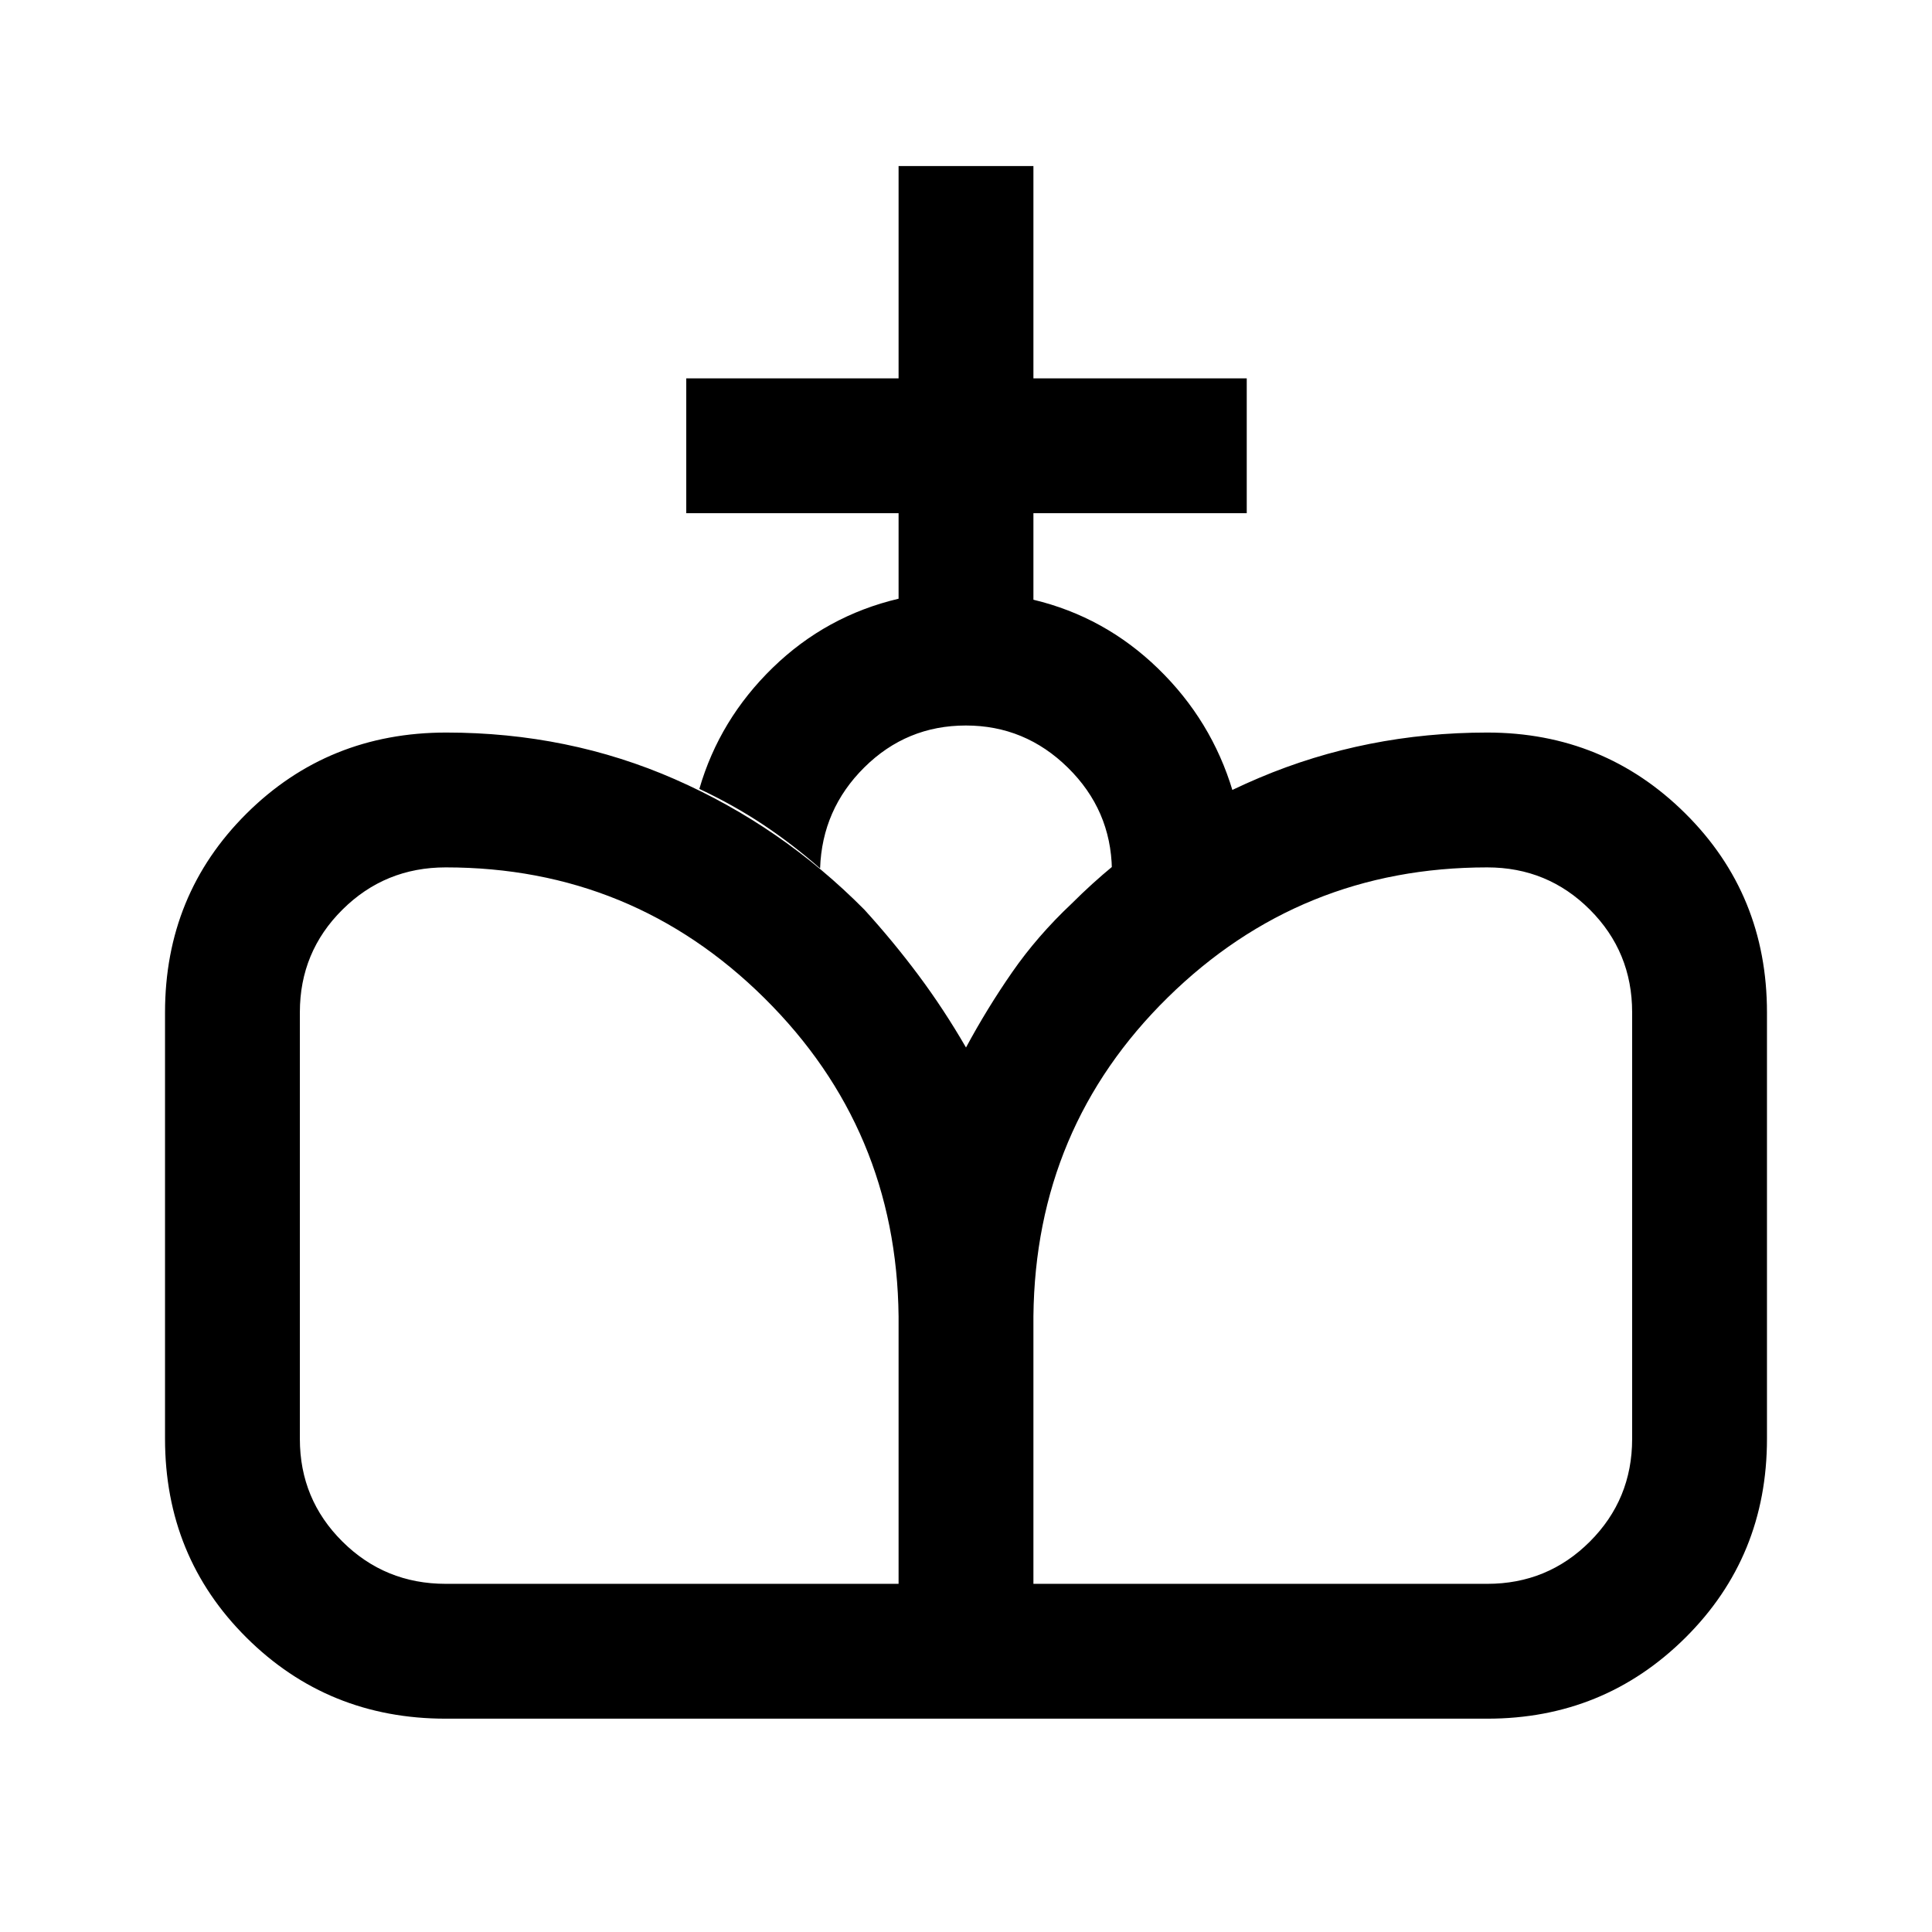 <svg xmlns="http://www.w3.org/2000/svg" height="20" viewBox="0 -960 960 960" width="20"><path d="m480.5-106-.5-333.5q10.5-19.5 23-37.5t29.5-34q40-40 93.21-62.5Q678.91-596 739-596q57.94 0 98.47 40.25T878-456.89v211.78q0 58.61-40.53 98.86T739-106H480.5Zm-259 0q-58.5 0-99-40.25T82-245.11v-211.78q0-58.61 40.5-98.86T221.75-596q60.75 0 113.67 23.23 52.91 23.23 94.08 64.77 14.42 15.85 26.96 32.67Q469-458.5 480-439.5l.5 333.5h-259Zm0-67h225v-132.91Q445.5-399 379.88-464T221.5-529q-30.21 0-51.35 21Q149-487 149-457v212q0 30 21.15 51 21.14 21 51.35 21Zm292 0H739q30 0 51-21t21-51v-212q0-30-21-51t-51-21q-92.97 0-158.73 64.62Q514.5-399.75 513.5-306v133Zm-67-489.5V-705H341v-67h105.5v-105.5h67V-772h106v67h-106v43q35.5 8.5 62 34.25t37 60.75q-15.5 8-31 17.5t-29 21.5q-.5-29.5-21.82-50.5-21.31-21-50.75-21-29.43 0-50.43 20.79t-22 50.21q-13.77-12.07-28.38-21.79Q364.5-560 347.5-568q10-34.5 36.5-60.25t62.5-34.25Z"/></svg>